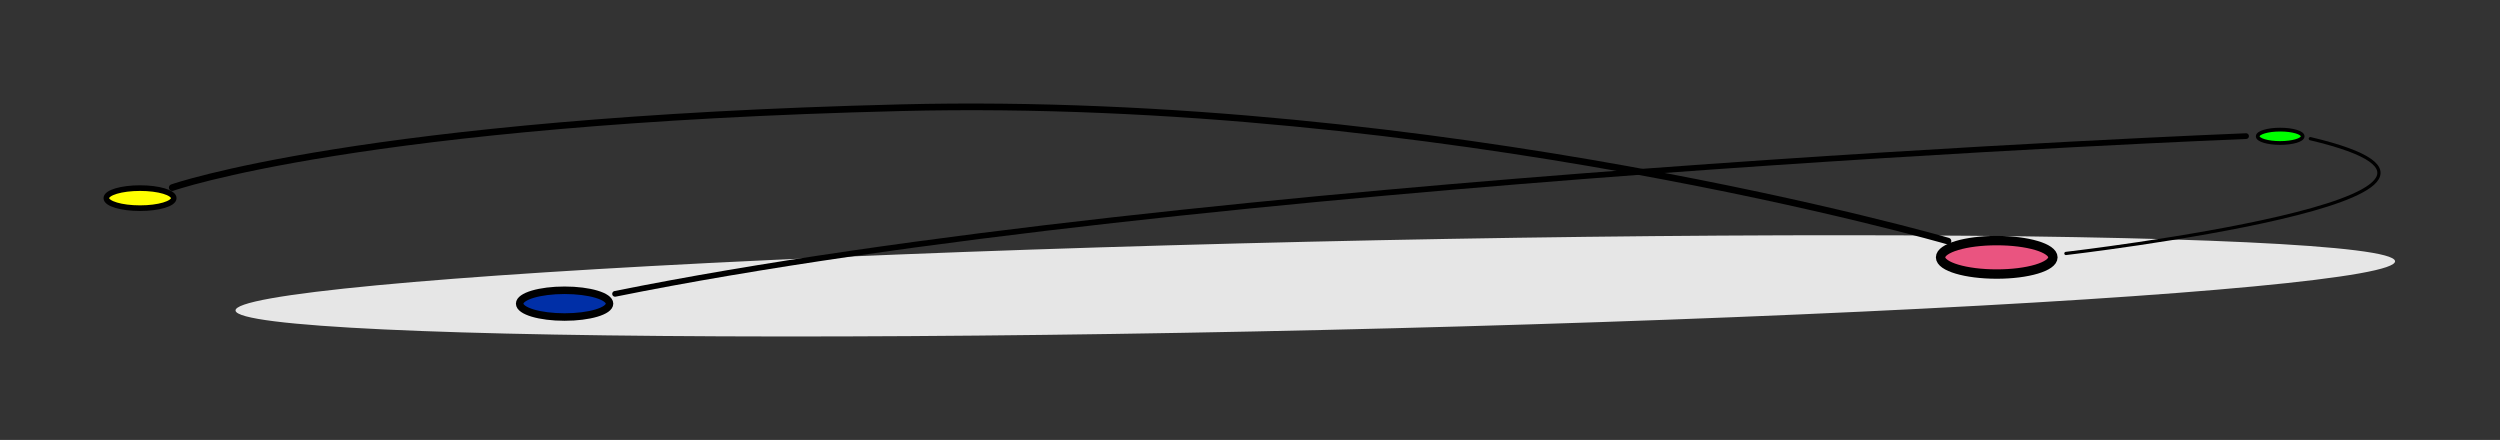 <?xml version="1.0" encoding="UTF-8" standalone="no"?>
<!-- Created with Inkscape (http://www.inkscape.org/) -->

<svg
   xmlns:dc="http://purl.org/dc/elements/1.1/"
   xmlns:cc="http://creativecommons.org/ns#"
   xmlns:rdf="http://www.w3.org/1999/02/22-rdf-syntax-ns#"
   xmlns:svg="http://www.w3.org/2000/svg"
   xmlns="http://www.w3.org/2000/svg"
   xmlns:sodipodi="http://sodipodi.sourceforge.net/DTD/sodipodi-0.dtd"
   xmlns:inkscape="http://www.inkscape.org/namespaces/inkscape"
   width="483"
   height="85"
   viewBox="0 0 483 85"
   id="svg2"
   version="1.1"
   inkscape:version="0.91 r13725"
   inkscape:export-filename="/Users/lucacorsato/Documents/osd/website/osd_1.1/assets/img/sfondo/kndnsk.png"
   inkscape:export-xdpi="300"
   inkscape:export-ydpi="300"
   sodipodi:docname="kndnsk.svg">
  <rect x="0" y="0" width="483" height="85" fill="#333333" stroke="none"/>
  <defs
     id="defs4">
    <marker
       inkscape:isstock="true"
       style="overflow:visible"
       id="marker7556"
       refX="0"
       refY="0"
       orient="auto"
       inkscape:stockid="Arrow2Lend">
      <path
         transform="matrix(-1.1,0,0,-1.1,-1.1,0)"
         d="M 8.719,4.034 -2.207,0.016 8.719,-4.002 c -1.745,2.372 -1.735,5.617 -6e-7,8.035 z"
         style="fill:#000000;fill-opacity:1;fill-rule:evenodd;stroke:#000000;stroke-width:0.625;stroke-linejoin:round;stroke-opacity:1"
         id="path7558"
         inkscape:connector-curvature="0" />
    </marker>
    <marker
       inkscape:isstock="true"
       style="overflow:visible"
       id="marker6469"
       refX="0"
       refY="0"
       orient="auto"
       inkscape:stockid="Arrow2Lstart">
      <path
         transform="matrix(1.1,0,0,1.1,1.1,0)"
         d="M 8.719,4.034 -2.207,0.016 8.719,-4.002 c -1.745,2.372 -1.735,5.617 -6e-7,8.035 z"
         style="fill:#000000;fill-opacity:1;fill-rule:evenodd;stroke:#000000;stroke-width:0.625;stroke-linejoin:round;stroke-opacity:1"
         id="path6471"
         inkscape:connector-curvature="0" />
    </marker>
    <marker
       inkscape:isstock="true"
       style="overflow:visible"
       id="marker6353"
       refX="0"
       refY="0"
       orient="auto"
       inkscape:stockid="Arrow2Mend">
      <path
         transform="scale(-0.6,-0.6)"
         d="M 8.719,4.034 -2.207,0.016 8.719,-4.002 c -1.745,2.372 -1.735,5.617 -6e-7,8.035 z"
         style="fill:#000000;fill-opacity:1;fill-rule:evenodd;stroke:#000000;stroke-width:0.625;stroke-linejoin:round;stroke-opacity:1"
         id="path6355"
         inkscape:connector-curvature="0" />
    </marker>
    <marker
       inkscape:stockid="Arrow1Lstart"
       orient="auto"
       refY="0"
       refX="0"
       id="Arrow1Lstart"
       style="overflow:visible"
       inkscape:isstock="true">
      <path
         id="path4230"
         d="M 0,0 5,-5 -12.5,0 5,5 0,0 Z"
         style="fill:#000000;fill-opacity:1;fill-rule:evenodd;stroke:#000000;stroke-width:1pt;stroke-opacity:1"
         transform="matrix(0.8,0,0,0.8,10,0)"
         inkscape:connector-curvature="0" />
    </marker>
    <marker
       inkscape:stockid="DotM"
       orient="auto"
       refY="0"
       refX="0"
       id="DotM"
       style="overflow:visible"
       inkscape:isstock="true">
      <path
         id="path4294"
         d="m -2.5,-1 c 0,2.76 -2.24,5 -5,5 -2.76,0 -5,-2.24 -5,-5 0,-2.76 2.24,-5 5,-5 2.76,0 5,2.24 5,5 z"
         style="fill:#000000;fill-opacity:1;fill-rule:evenodd;stroke:#000000;stroke-width:1pt;stroke-opacity:1"
         transform="matrix(0.4,0,0,0.4,2.96,0.4)"
         inkscape:connector-curvature="0" />
    </marker>
  </defs>
  <sodipodi:namedview
     id="base"
     pagecolor="#ffffff"
     bordercolor="#666666"
     borderopacity="1.0"
     inkscape:pageopacity="0.0"
     inkscape:pageshadow="2"
     inkscape:zoom="1.3420807"
     inkscape:cx="323.16816"
     inkscape:cy="132.25523"
     inkscape:document-units="px"
     inkscape:current-layer="layer2"
     showgrid="false"
     inkscape:window-width="1440"
     inkscape:window-height="851"
     inkscape:window-x="0"
     inkscape:window-y="0"
     inkscape:window-maximized="1"
     units="px"
     fit-margin-top="20"
     fit-margin-left="20"
     fit-margin-right="20"
     fit-margin-bottom="20" />
  <g
     inkscape:groupmode="layer"
     id="layer4"
     inkscape:label="campo"
     transform="translate(1190.455,-1107.295)">
    <ellipse
       style="opacity:1;fill:#e6e6e6;fill-opacity:1;fill-rule:evenodd;stroke:none;stroke-width:16.795;stroke-linecap:butt;stroke-linejoin:round;stroke-miterlimit:4;stroke-dasharray:none;stroke-dashoffset:0;stroke-opacity:1"
       id="path7546"
       cx="-1115.844"
       cy="1150.667"
       rx="208.607"
       ry="8.627"
       transform="matrix(1,-0.023,0.156,0.988,0,0)" />
  </g>
  <g
     inkscape:label="Livello 1"
     inkscape:groupmode="layer"
     id="layer1"
     style="display:inline"
     transform="translate(1190.455,-1107.295)" />
  <g
     inkscape:groupmode="layer"
     id="layer3"
     inkscape:label="nodi"
     style="display:inline"
     transform="translate(1190.455,-1107.295)">
    <ellipse
       style="display:inline;opacity:1;fill:#ffff00;fill-opacity:1;fill-rule:evenodd;stroke:#000000;stroke-width:1.088;stroke-linecap:butt;stroke-linejoin:round;stroke-miterlimit:4;stroke-dasharray:none;stroke-dashoffset:0;stroke-opacity:1"
       id="path5402"
       cx="-1163.4"
       cy="1145.576"
       rx="6.511"
       ry="1.938" />
    <ellipse
       cy="1133.63"
       cx="-749.922"
       id="circle5404"
       style="display:inline;opacity:1;fill:#00ff00;fill-opacity:1;fill-rule:evenodd;stroke:#000000;stroke-width:0.725;stroke-linecap:butt;stroke-linejoin:round;stroke-miterlimit:4;stroke-dasharray:none;stroke-dashoffset:0;stroke-opacity:1"
       rx="4.34"
       ry="1.292" />
    <ellipse
       style="display:inline;opacity:1;fill:#ea5480;fill-opacity:1;fill-rule:evenodd;stroke:#000000;stroke-width:1.813;stroke-linecap:butt;stroke-linejoin:round;stroke-miterlimit:4;stroke-dasharray:none;stroke-dashoffset:0;stroke-opacity:1"
       id="circle5538"
       cx="-804.685"
       cy="1157.012"
       rx="10.851"
       ry="3.231" />
    <ellipse
       cy="1165.96"
       cx="-1081.374"
       id="circle5540"
       style="display:inline;opacity:1;fill:#002fa7;fill-opacity:1;fill-rule:evenodd;stroke:#000000;stroke-width:1.451;stroke-linecap:butt;stroke-linejoin:round;stroke-miterlimit:4;stroke-dasharray:none;stroke-dashoffset:0;stroke-opacity:1"
       rx="8.681"
       ry="2.585" />
    <path
       style="opacity:1;fill:none;fill-rule:evenodd;stroke:#000000;stroke-width:0.626;stroke-linecap:round;stroke-linejoin:miter;stroke-miterlimit:4;stroke-dasharray:none;stroke-opacity:1"
       d="m -744.101,1134.084 c 47.322,11.183 -47.219,22.179 -47.219,22.179"
       id="path7548"
       inkscape:connector-curvature="0"
       sodipodi:nodetypes="cc" />
  </g>
  <g
     inkscape:groupmode="layer"
     id="layer2"
     inkscape:label="Livello 2"
     style="display:inline"
     transform="translate(1190.455,-1107.295)">
    <path
       style="opacity:1;fill:none;fill-rule:evenodd;stroke:#000000;stroke-width:1.289;stroke-linecap:round;stroke-linejoin:miter;stroke-miterlimit:4;stroke-dasharray:none;stroke-dashoffset:0;stroke-opacity:1"
       d="m -1157.176,1143.537 c 0,0 36.478,-12.881 140.845,-15.434 104.367,-2.553 202.226,25.77 202.226,25.77"
       id="path3424"
       inkscape:connector-curvature="0"
       sodipodi:nodetypes="czc" />
    <path
       style="opacity:1;fill:none;fill-rule:evenodd;stroke:#000000;stroke-width:1.105;stroke-linecap:round;stroke-linejoin:miter;stroke-miterlimit:4;stroke-dasharray:none;stroke-opacity:1"
       d="m -1071.622,1164.068 c 111.26,-22.461 315.107,-30.476 315.107,-30.476"
       id="path6661"
       inkscape:connector-curvature="0"
       sodipodi:nodetypes="cc" />
  </g>
</svg>
